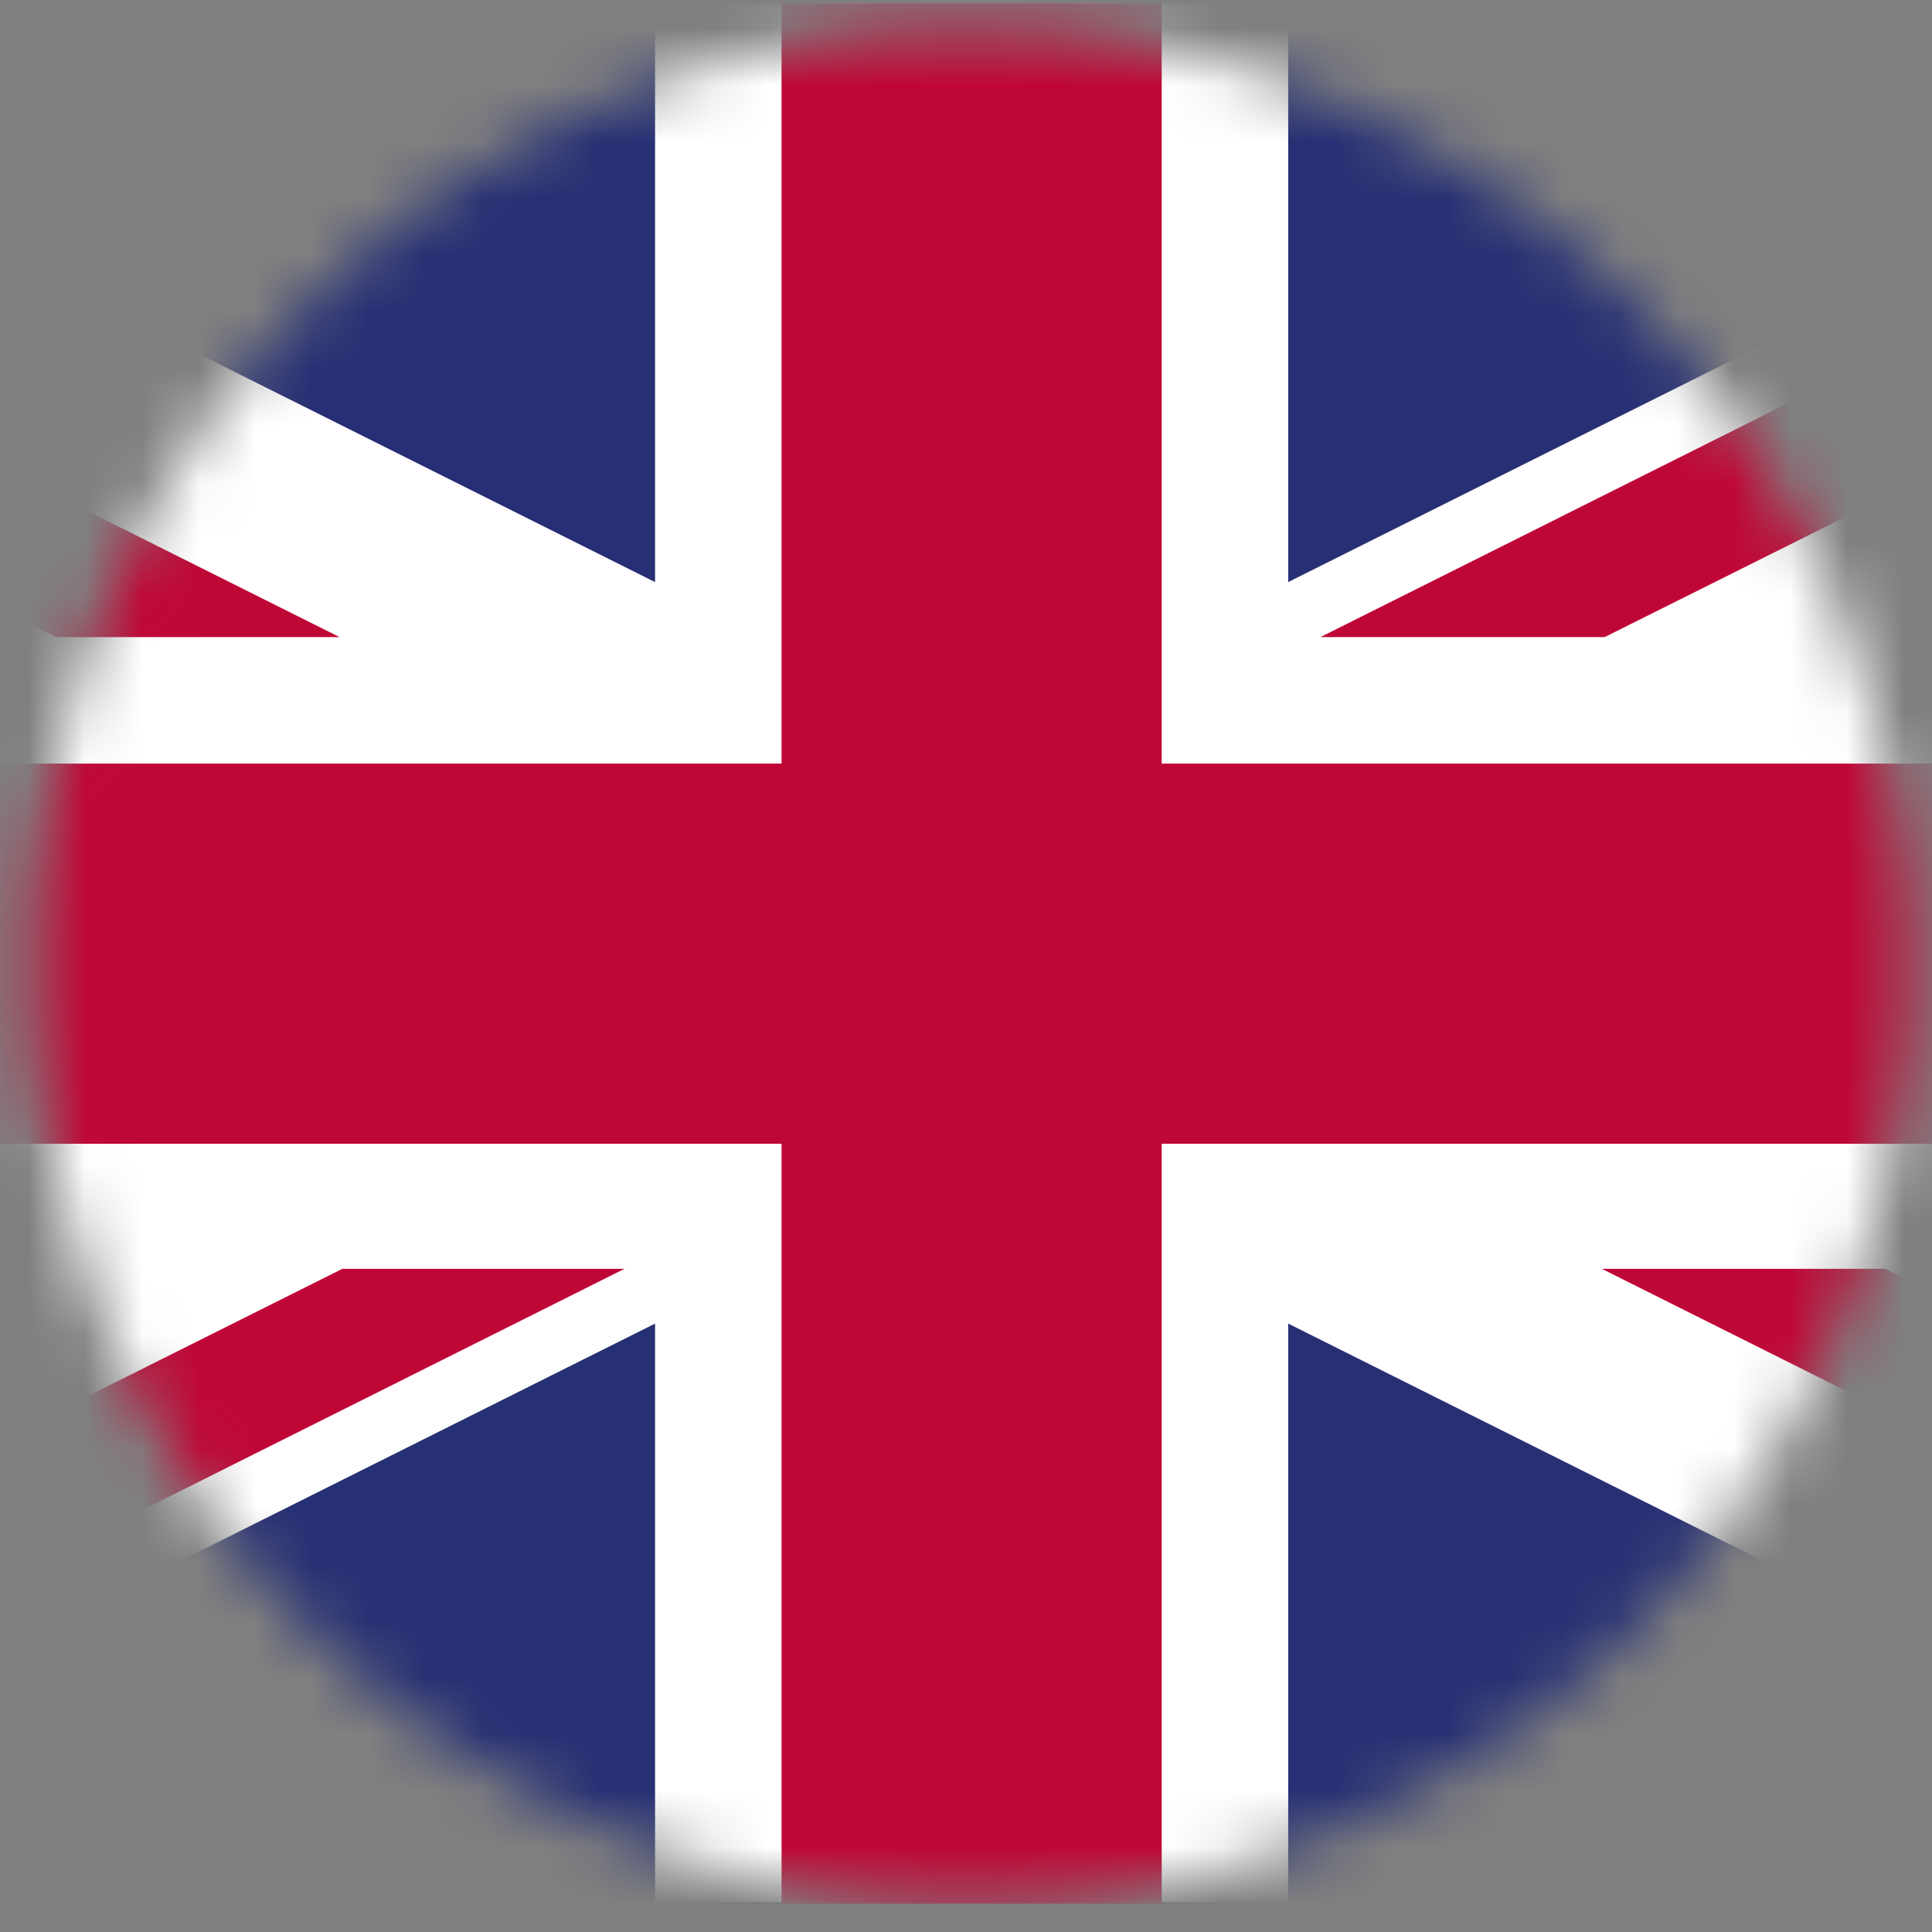 <svg width="34" height="34" viewBox="0 0 34 34" fill="none" xmlns="http://www.w3.org/2000/svg">
<rect x="0" y="0" width="34" height="34" fill="#808080" stroke="none"/>
<g id="Clip path group">
<mask id="mask0_50_3241" style="mask-type:luminance" maskUnits="userSpaceOnUse" x="0" y="0" width="34" height="34">
<g id="clippath">
<path id="Vector" d="M33.597 17C33.597 26.115 26.207 33.5 17.097 33.5C7.986 33.5 0.597 26.111 0.597 17C0.597 7.889 7.982 0.5 17.097 0.5C26.211 0.5 33.597 7.889 33.597 17Z" fill="white"/>
</g>
</mask>
<g mask="url(#mask0_50_3241)">
<g id="Group">
<g id="Group_2">
<path id="Vector_2" d="M50.519 0.057H-16.325V33.5H50.519V0.057Z" fill="#273074"/>
<g id="Group_3">
<path id="Vector_3" d="M50.519 0.066V3.793L35.694 11.208H50.519V22.341H35.715L50.519 29.743V33.479H43.047L22.67 23.293V33.479H11.528V23.293L-8.849 33.479H-16.305L-16.313 33.492V33.5L-16.325 33.479H-16.313V29.739L-1.522 22.341H-16.325V11.208H-1.501L-16.313 3.798V0.066H-8.828L11.528 10.244V0.057H22.67V10.244L43.026 0.066H50.519Z" fill="white"/>
<path id="Vector_4" d="M28.239 11.212L35.173 7.749L35.186 7.736L49.621 0.517L49.633 0.508L50.511 0.066H45.513L23.237 11.212H28.239Z" fill="#BF0736"/>
<path id="Vector_5" d="M5.976 11.212L-2.754 6.847L-2.762 6.839L-16.304 0.066H-16.312V2.557L0.99 11.212H5.976Z" fill="#BF0736"/>
<path id="Vector_6" d="M6.025 22.329L-8.187 29.437L-8.195 29.445L-16.304 33.5H-11.339L10.99 22.329H6.025Z" fill="#BF0736"/>
<path id="Vector_7" d="M28.189 22.329L40.585 28.527L40.593 28.539L50.519 33.5V31.005L33.179 22.329H28.189Z" fill="#BF0736"/>
<path id="Vector_8" d="M50.519 13.438H20.444V0.057H13.754V13.438H-16.325V20.128H13.754V33.5H20.444V20.128H50.519V13.438Z" fill="#BF0736"/>
</g>
</g>
</g>
</g>
</g>
</svg>
